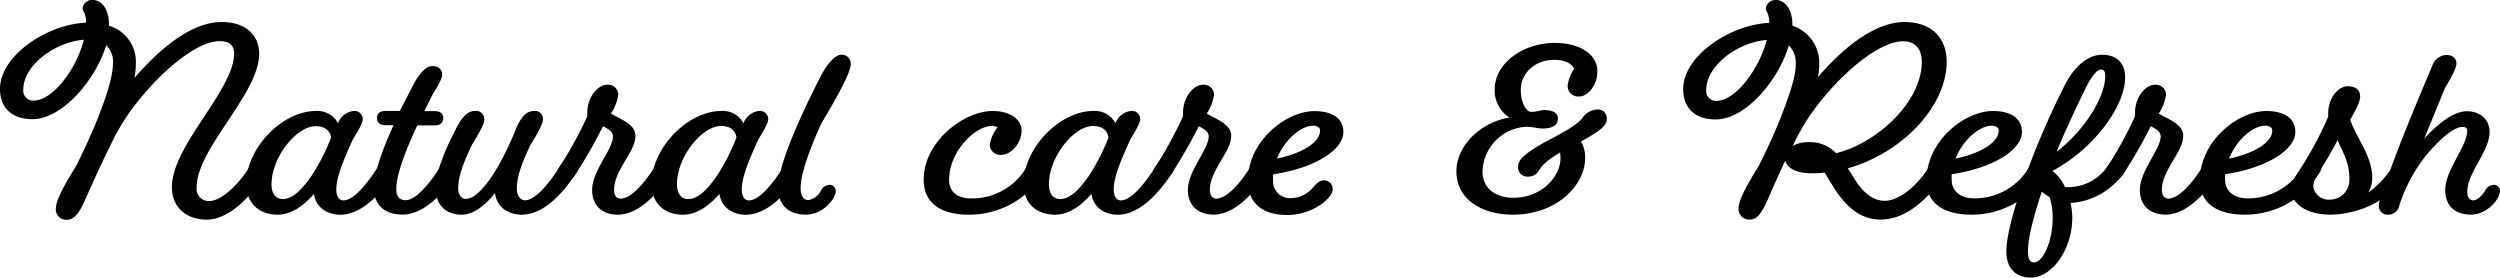 <svg xmlns="http://www.w3.org/2000/svg" viewBox="0 0 454.21 50.43"><title>アセット 5</title><g id="レイヤー_2" data-name="レイヤー 2"><g id="情報"><path d="M24.42,14.17C28.56,9.37,34.5,4,40.27,4c4.31,0,6.82,2.34,6.82,5.77C47.09,17,35.73,27,35.73,34A2.21,2.21,0,0,0,38,36.53c2.11,0,5.1-2.73,7.21-6,.58-.93,1.1-1.59,1.94-1.59a1.54,1.54,0,0,1,1.63,1.41,1.62,1.62,0,0,1-.26.88c-3,4.62-6.91,8.67-11,8.67-3.52,0-6.29-2.11-6.29-5.9,0-7.57,11.31-17.64,11.31-24.33,0-1.5-1-2.2-2.64-2.2-4,0-10,5.06-14.17,10.12a38.57,38.57,0,0,0-5.55,8.58c-1.63,3.26-3.78,8-4.8,10.34-1.14,2.6-2.15,3.43-3.3,3.43a1.88,1.88,0,0,1-1.93-2.06c0-1.41,1.32-3.92,3.69-7.75.66-1.28,2.82-5.72,4.23-9.42,1.67-4.35,2.46-7.26,2.46-9.28a4.13,4.13,0,0,0-1.23-3.21C17.34,14.57,11.31,21.65,5.9,21.65c-3.7,0-5.9-2-5.9-5.54,0-5.81,8.19-11.62,15.62-12a4.12,4.12,0,0,0-.35-1.9,1.32,1.32,0,0,1-.26-.7A1.72,1.72,0,0,1,16.85,0c1.54,0,2.95,1.54,2.95,4.49v.18a6.85,6.85,0,0,1,4.89,6.6A14.81,14.81,0,0,1,24.42,14.17ZM15.23,7.22c-5.37.44-11,4.71-11,9.06a1.79,1.79,0,0,0,1.85,2C9.73,18.26,14,12.28,15.23,7.22Z"/><path d="M57.42,20.16a4.24,4.24,0,0,1,4,2.24,3.39,3.39,0,0,1,2.81-2.24,1.48,1.48,0,0,1,1.67,1.49c0,.62-.52,1.63-1.8,3.7-1.67,3.69-3,6.82-3,9.06,0,1.37.57,2,1.27,2,1.85,0,4.18-2.81,6.16-5.89.58-.93,1.11-1.59,1.94-1.59a1.54,1.54,0,0,1,1.63,1.41,1.62,1.62,0,0,1-.26.88c-2.69,4.14-6.21,7.79-10,7.79-2.42,0-4.45-1.32-4.8-3.78C55.13,37.45,52.84,39,50.47,39c-3.35,0-5.72-2-5.72-5.63C44.75,26.8,51.35,20.16,57.42,20.16Zm-6,16c1.76,0,3.57-1.84,5.24-4.31A36.71,36.71,0,0,0,60.15,25C60,23.72,59,22.93,57.33,22.93c-3.43,0-8,5.59-8,10.6C49.32,35.29,50.2,36.17,51.39,36.17Z"/><path d="M81.8,28.91a1.46,1.46,0,0,1,1.36,2.29c-2.68,4.14-6.25,7.79-10,7.79-3.21,0-5.24-1.67-5.24-4.93,0-2.64,1.63-7,3.57-11.31H70.09c-1,0-1.58-.39-1.58-1.32s.61-1.27,1.58-1.27h2.55l2.29-4.45C76.38,12.89,77.62,12,78.54,12c1.1,0,1.8.62,1.8,1.54,0,.66-.61,1.8-1.71,3.57l-1.54,3.08H79c1,0,1.54.52,1.54,1.23,0,.92-.62,1.36-1.54,1.36H75.81C73.74,27.2,72,31.68,72,34.37c0,1.45.71,2,1.68,2,1.84,0,4.22-2.81,6.2-5.89C80.43,29.57,81,28.91,81.8,28.91Z"/><path d="M94.82,39c-2.46,0-4.58-1.32-4.88-3.92C88.09,37.36,86,39,83.91,39c-2.86,0-4.76-1.67-4.76-4.88C79.15,31.2,81,27,82.59,23.9,84,21,85.05,20.16,86.33,20.16A1.5,1.5,0,0,1,88,21.65c0,.71-.57,1.94-2.24,4.62-1.5,3.13-2.51,5.77-2.51,7.92,0,1.41.75,1.94,1.32,1.94,1.63,0,3.25-1.85,4.93-4.27a50.49,50.49,0,0,0,4.18-8.32c1.14-2.68,2.15-3.38,3.43-3.38a1.43,1.43,0,0,1,1.54,1.45c0,.7-.57,2-2.24,4.66C94.91,29.4,93.9,32,93.9,34.19c0,1.59.83,2.2,1.45,2.2,1.85,0,4.22-2.81,6.2-5.89.58-.93,1.1-1.59,1.94-1.59a1.46,1.46,0,0,1,1.36,2.29C102.17,35.34,98.65,39,94.82,39Z"/><path d="M102.92,32.79a1.53,1.53,0,0,1-1.63-1.41,1.62,1.62,0,0,1,.26-.88,72.39,72.39,0,0,0,5.15-9.38v-.61c0-3.08,2.07-5.11,3.56-5.11a1.85,1.85,0,0,1,2.07,1.85A8.43,8.43,0,0,1,111,20.64c1.89,1.1,4.45,1.94,4.45,4.05,0,2.9-3.88,6.2-3.88,9.81,0,1,.44,1.58,1.19,1.58,1.81,0,4.1-2.5,6.08-5.58.57-.93,1.1-1.59,1.93-1.59a1.5,1.5,0,0,1,1.63,1.41,1.43,1.43,0,0,1-.26.88C119.46,35.34,116,39,112.24,39c-2.86,0-4.66-1.67-4.66-4.49,0-3.48,3.78-7.35,3.78-9.72,0-.88-.88-1.37-1.8-1.85a88.35,88.35,0,0,1-4.71,8.27C104.28,32.12,103.75,32.79,102.92,32.79Z"/><path d="M131.08,20.16a4.23,4.23,0,0,1,4,2.24,3.39,3.39,0,0,1,2.82-2.24,1.48,1.48,0,0,1,1.67,1.49c0,.62-.53,1.63-1.8,3.7-1.68,3.69-3,6.82-3,9.06,0,1.37.57,2,1.28,2,1.85,0,4.18-2.81,6.16-5.89.57-.93,1.1-1.59,1.94-1.59a1.46,1.46,0,0,1,1.36,2.29c-2.68,4.14-6.2,7.79-10,7.79-2.42,0-4.44-1.32-4.8-3.78-1.93,2.24-4.22,3.78-6.6,3.78-3.34,0-5.72-2-5.72-5.63C118.4,26.8,125,20.16,131.08,20.16Zm-6,16c1.76,0,3.56-1.84,5.23-4.31A36.71,36.71,0,0,0,133.8,25c-.17-1.32-1.14-2.11-2.81-2.11-3.43,0-8,5.59-8,10.6C123,35.29,123.86,36.17,125.05,36.17Z"/><path d="M149.16,34.63a1.79,1.79,0,0,1,1.54-1.05,1.09,1.09,0,0,1,1.14,1.1c0,1.45-2.33,4.31-5.41,4.31s-5.06-1.63-5.06-4.93c0-4.27,4.53-14,7.83-20.37,1.24-2.38,2.69-3.74,3.61-3.74a1.6,1.6,0,0,1,1.76,1.62c0,1.72-2.55,6.12-5.37,10.92h0c-2.11,4.66-3.74,9.06-3.74,11.7,0,1.46.61,2.16,1.45,2.16A3.24,3.24,0,0,0,149.16,34.63Z"/><path d="M186.43,30.5c.57-.93,1.1-1.59,1.93-1.59A1.54,1.54,0,0,1,190,30.32a1.62,1.62,0,0,1-.26.88A15.76,15.76,0,0,1,176,39c-5.23,0-8.18-2.2-8.18-6.38,0-6.82,7.21-12.45,12.54-12.45,3.26,0,5.24,1.58,5.24,3.56,0,2.51-2.12,4.4-3.61,4.4a1.9,1.9,0,0,1-2.16-1.89,7.11,7.11,0,0,1,1.41-3.13,2.27,2.27,0,0,0-1.06-.22c-3,0-7.74,4.62-7.74,9.77,0,2.29,1.58,3.39,4.05,3.39A11.46,11.46,0,0,0,186.43,30.5Z"/><path d="M198.66,20.16a4.21,4.21,0,0,1,4,2.24,3.4,3.4,0,0,1,2.82-2.24,1.48,1.48,0,0,1,1.67,1.49c0,.62-.53,1.63-1.8,3.7-1.67,3.69-3,6.82-3,9.06,0,1.37.58,2,1.28,2,1.85,0,4.18-2.81,6.16-5.89.57-.93,1.1-1.59,1.94-1.59a1.46,1.46,0,0,1,1.36,2.29c-2.68,4.14-6.2,7.79-10,7.79-2.42,0-4.44-1.32-4.79-3.78-1.94,2.24-4.23,3.78-6.6,3.78-3.35,0-5.73-2-5.73-5.63C186,26.8,192.59,20.16,198.66,20.16Zm-6,16c1.76,0,3.56-1.84,5.24-4.31A37.32,37.32,0,0,0,201.39,25c-.18-1.32-1.15-2.11-2.82-2.11-3.43,0-8,5.59-8,10.6C190.56,35.29,191.44,36.17,192.63,36.17Z"/><path d="M211.15,32.79a1.46,1.46,0,0,1-1.36-2.29,72.39,72.39,0,0,0,5.15-9.38v-.61c0-3.08,2.07-5.11,3.56-5.11a1.85,1.85,0,0,1,2.07,1.85,8.43,8.43,0,0,1-1.32,3.39c1.89,1.1,4.44,1.94,4.44,4.05,0,2.9-3.87,6.2-3.87,9.81,0,1,.44,1.58,1.19,1.58,1.8,0,4.09-2.5,6.07-5.58.58-.93,1.1-1.59,1.94-1.59a1.5,1.5,0,0,1,1.63,1.41,1.45,1.45,0,0,1-.27.88c-2.68,4.14-6.16,7.79-9.9,7.79-2.86,0-4.66-1.67-4.66-4.49,0-3.48,3.78-7.35,3.78-9.72,0-.88-.88-1.37-1.8-1.85a90.66,90.66,0,0,1-4.71,8.27C212.52,32.12,212,32.79,211.15,32.79Z"/><path d="M238.61,34c.7-.83,1.28-1.23,1.89-1.23a1.57,1.57,0,0,1,1.63,1.63c0,1.54-3.56,4.66-8.27,4.66-4.54,0-7.13-2.2-7.13-6.24,0-7.27,7-12.63,12.06-12.63,3.34,0,5.28,1.36,5.28,3.78,0,3.39-5.5,6.64-12.77,7.7a8.2,8.2,0,0,0,0,1A3.07,3.07,0,0,0,234.47,36,5.35,5.35,0,0,0,238.61,34ZM232,28.82c4.71-1,7.83-3,7.83-5.1,0-.57-.53-.88-1.27-.88C236.45,22.84,233.42,25.26,232,28.82Z"/><path d="M280.59,20c1.62,0,2.46.57,2.46,1.54,0,1.15-.92,1.81-2.82,1.81-.79,0-1.67-.31-3-.31a8.37,8.37,0,0,0-7.88,8.1c0,3,2.25,4.79,5.59,4.79,5.24,0,8.58-3.91,8.58-7.21a8,8,0,0,0-.08-1c-2.73,1.59-3.35,2.51-3.83,3.22a2.13,2.13,0,0,1-2,1.14,1.66,1.66,0,0,1-1.8-1.8c0-1.28,1.14-2.51,6.51-5.33,3.61-1.93,4.53-2.73,5.15-3.47a3.5,3.5,0,0,1,2.73-1.59,1.6,1.6,0,0,1,1.72,1.81c0,1.1-1.28,2.15-4.67,4a5.84,5.84,0,0,1,.75,3C288,33.62,282.87,39,274.87,39c-5.81,0-10.26-2.91-10.26-7.83s4.62-9,9.64-9.82a5.79,5.79,0,0,1-2.69-5.06c0-4.93,5.33-8.49,10.87-8.49,4.85,0,7.79,2.2,7.79,5.19,0,2.55-1.8,4.53-3.25,4.53a1.91,1.91,0,0,1-2.16-1.93A6.82,6.82,0,0,1,286,12.5c-.44-1-1.76-1.63-3.7-1.63-3.17,0-6,2.24-6,5.46,0,2.33,1,4,1.89,4S280,20,280.59,20Z"/><path d="M335.72,30.58l1.14,1.81c1.5,2.42,3.26,4.09,5.59,4.09,2.55,0,5.77-2.6,7.92-6,.57-.93,1.1-1.59,1.94-1.59a1.46,1.46,0,0,1,1.36,2.29c-3.08,4.75-7.21,8.71-12,8.71-3.87,0-6.64-2.59-9-6.64-.44-.66-.8-1.32-1.15-1.89a22.74,22.74,0,0,1-2.33.13c-2.9,0-4.49-1-4.84-2.29-1.28,2.69-2.55,5.59-3.26,7.26-1.19,2.6-2,3.43-3.21,3.43a1.9,1.9,0,0,1-2-2.06c0-1.41,1.32-3.92,3.69-7.75.66-1.28,2.82-5.72,4.23-9.42,1.63-4.26,2.46-7,2.46-9A4.46,4.46,0,0,0,325,8.23c-1.85,6.38-7.88,13.47-13.29,13.47-3.7,0-5.9-2-5.9-5.55,0-5.81,8.19-11.62,15.63-12a4.16,4.16,0,0,0-.36-1.89,1.48,1.48,0,0,1-.26-.71A1.74,1.74,0,0,1,322.65,0c1.54,0,3,1.54,3,4.49v.18a7.09,7.09,0,0,1,4.88,6.82,15.83,15.83,0,0,1-.22,2.51c4.05-4.75,10-10,15.71-10,4.62,0,7.66,2.6,7.66,7.27C353.63,19.5,345.4,27.86,335.72,30.58ZM321,7.26c-5.41.44-11,4.71-11,9.07a1.79,1.79,0,0,0,1.84,2C315.43,18.31,319.7,12.32,321,7.26Zm4.67,19.28a5.41,5.41,0,0,1,2.81-.71,6.55,6.55,0,0,1,5.11,2c7.52-1.85,15.57-9.37,15.57-16.59,0-2.46-1.32-3.74-3.38-3.74-4.14,0-10.17,5.06-14.35,10.08a38.53,38.53,0,0,0-5.54,8.58Z"/><path d="M370.48,28.91a1.46,1.46,0,0,1,1.36,2.29A15.76,15.76,0,0,1,358.16,39c-5.2,0-8.15-2.2-8.15-6.2,0-7.27,7-12.63,12.06-12.63,3.35,0,5.28,1.36,5.28,3.78,0,3.39-5.5,6.64-12.76,7.7a8.2,8.2,0,0,0,0,1c0,2.2,1.76,3.39,4.09,3.39a11.45,11.45,0,0,0,9.9-5.54C369.11,29.57,369.64,28.91,370.48,28.91Zm-15.19-.09c4.71-1,7.84-3,7.84-5.1,0-.57-.53-.88-1.28-.88C359.74,22.84,356.7,25.26,355.29,28.82Z"/><path d="M376.2,36.88a14.76,14.76,0,0,1,.3,2.68c0,5.86-3.74,10.87-7.52,10.87-2.64,0-4.45-1.54-4.45-4.75,0-2.73,1.24-7.35,3-12.41a149.08,149.08,0,0,1,7.62-17.82c1.89-3.74,4.48-5.5,6.73-5.5,2.55,0,4.22,1.36,4.22,4.09,0,5.54-6.11,13.29-13.2,17A8,8,0,0,1,375.18,34,4.52,4.52,0,0,0,376,34a8.73,8.73,0,0,0,6.73-3.52c.57-.93,1.1-1.59,1.94-1.59a1.46,1.46,0,0,1,1.36,2.29A12.8,12.8,0,0,1,376.2,36.88Zm-3.83-1.06a11,11,0,0,1-1.41-1c-1.45,4.4-2.51,8.4-2.51,10.78,0,1.49.35,2.07,1.1,2.07,1.63,0,3.39-3.79,3.39-8.1A11.74,11.74,0,0,0,372.37,35.82Zm6.38-19.45c-1.67,3.43-3.48,7.31-5.11,11.22,5.11-3.91,8.85-10,8.85-13.77,0-.88-.31-1.19-.71-1.19C381.12,12.63,380.2,13.38,378.75,16.37Z"/><path d="M384.11,32.79a1.46,1.46,0,0,1-1.36-2.29,72.39,72.39,0,0,0,5.15-9.38v-.61c0-3.08,2.07-5.11,3.56-5.11a1.85,1.85,0,0,1,2.07,1.85,8.43,8.43,0,0,1-1.32,3.39c1.89,1.1,4.45,1.94,4.45,4.05,0,2.9-3.88,6.2-3.88,9.81,0,1,.44,1.58,1.19,1.58,1.81,0,4.09-2.5,6.07-5.58.58-.93,1.1-1.59,1.94-1.59a1.5,1.5,0,0,1,1.63,1.41,1.45,1.45,0,0,1-.27.88c-2.68,4.14-6.16,7.79-9.9,7.79-2.86,0-4.66-1.67-4.66-4.49,0-3.48,3.78-7.35,3.78-9.72,0-.88-.88-1.37-1.8-1.85a88.35,88.35,0,0,1-4.71,8.27C385.48,32.12,385,32.79,384.11,32.79Z"/><path d="M420.15,28.91a1.54,1.54,0,0,1,1.63,1.41,1.62,1.62,0,0,1-.26.88A15.79,15.79,0,0,1,407.83,39c-5.19,0-8.14-2.2-8.14-6.2,0-7.27,7-12.63,12.06-12.63,3.34,0,5.28,1.36,5.28,3.78,0,3.39-5.5,6.64-12.76,7.7a6.57,6.57,0,0,0,0,1c0,2.2,1.76,3.39,4.09,3.39a11.47,11.47,0,0,0,9.91-5.54C418.79,29.57,419.32,28.91,420.15,28.91ZM405,28.82c4.71-1,7.83-3,7.83-5.1,0-.57-.52-.88-1.27-.88C409.42,22.84,406.38,25.26,405,28.82Z"/><path d="M423.49,39c-4.79,0-7.3-2.24-7.3-4.8,0-.83.66-1.89,1.85-3.69A65.65,65.65,0,0,0,423,21.21v-.62c0-2.9,1.89-4.92,3.52-4.92s2.28.79,2.28,1.89c0,.79-.61,2.15-1.8,4.18,1,3.17,4,6.56,4,10.56a5.48,5.48,0,0,1-.71,2.69,17.31,17.31,0,0,0,4.27-4.49c.58-.93,1.1-1.59,1.94-1.59a1.46,1.46,0,0,1,1.36,2.29A17.86,17.86,0,0,1,423.49,39Zm1.19-13.51a62.55,62.55,0,0,1-3.34,5.72,4.89,4.89,0,0,0-1.06,2.68,2.83,2.83,0,0,0,3,2.38,3.55,3.55,0,0,0,3.56-3.78C426.88,29.75,425.74,27.72,424.68,25.48Z"/><path d="M451.52,34.63a1.81,1.81,0,0,1,1.54-1.05,1.1,1.1,0,0,1,1.15,1.1c0,1.45-2.29,4.31-5.28,4.31s-4.67-1.67-4.67-4.49c0-3.61,4-7.92,4-10.78,0-.4-.31-.66-.84-.66-1.89,0-4.75,2.9-6.73,5.28a29.44,29.44,0,0,0-4.76,8.93A2.05,2.05,0,0,1,433.88,39a1.56,1.56,0,0,1-1.68-1.63,3.18,3.18,0,0,1,.18-1c2.68-8.28,6.56-17.39,9.51-24.38a2.83,2.83,0,0,1,2.59-2c1.15,0,1.81.66,1.81,1.54,0,.61-.44,1.76-2.07,4.44l-3.79,9.24c2.42-2.68,5.37-5,7.75-5s4.14,1.49,4.14,3.74c0,3.6-4.05,7.35-4.05,10.91,0,1,.44,1.54,1.1,1.54S450.91,35.6,451.52,34.63Z"/></g></g></svg>